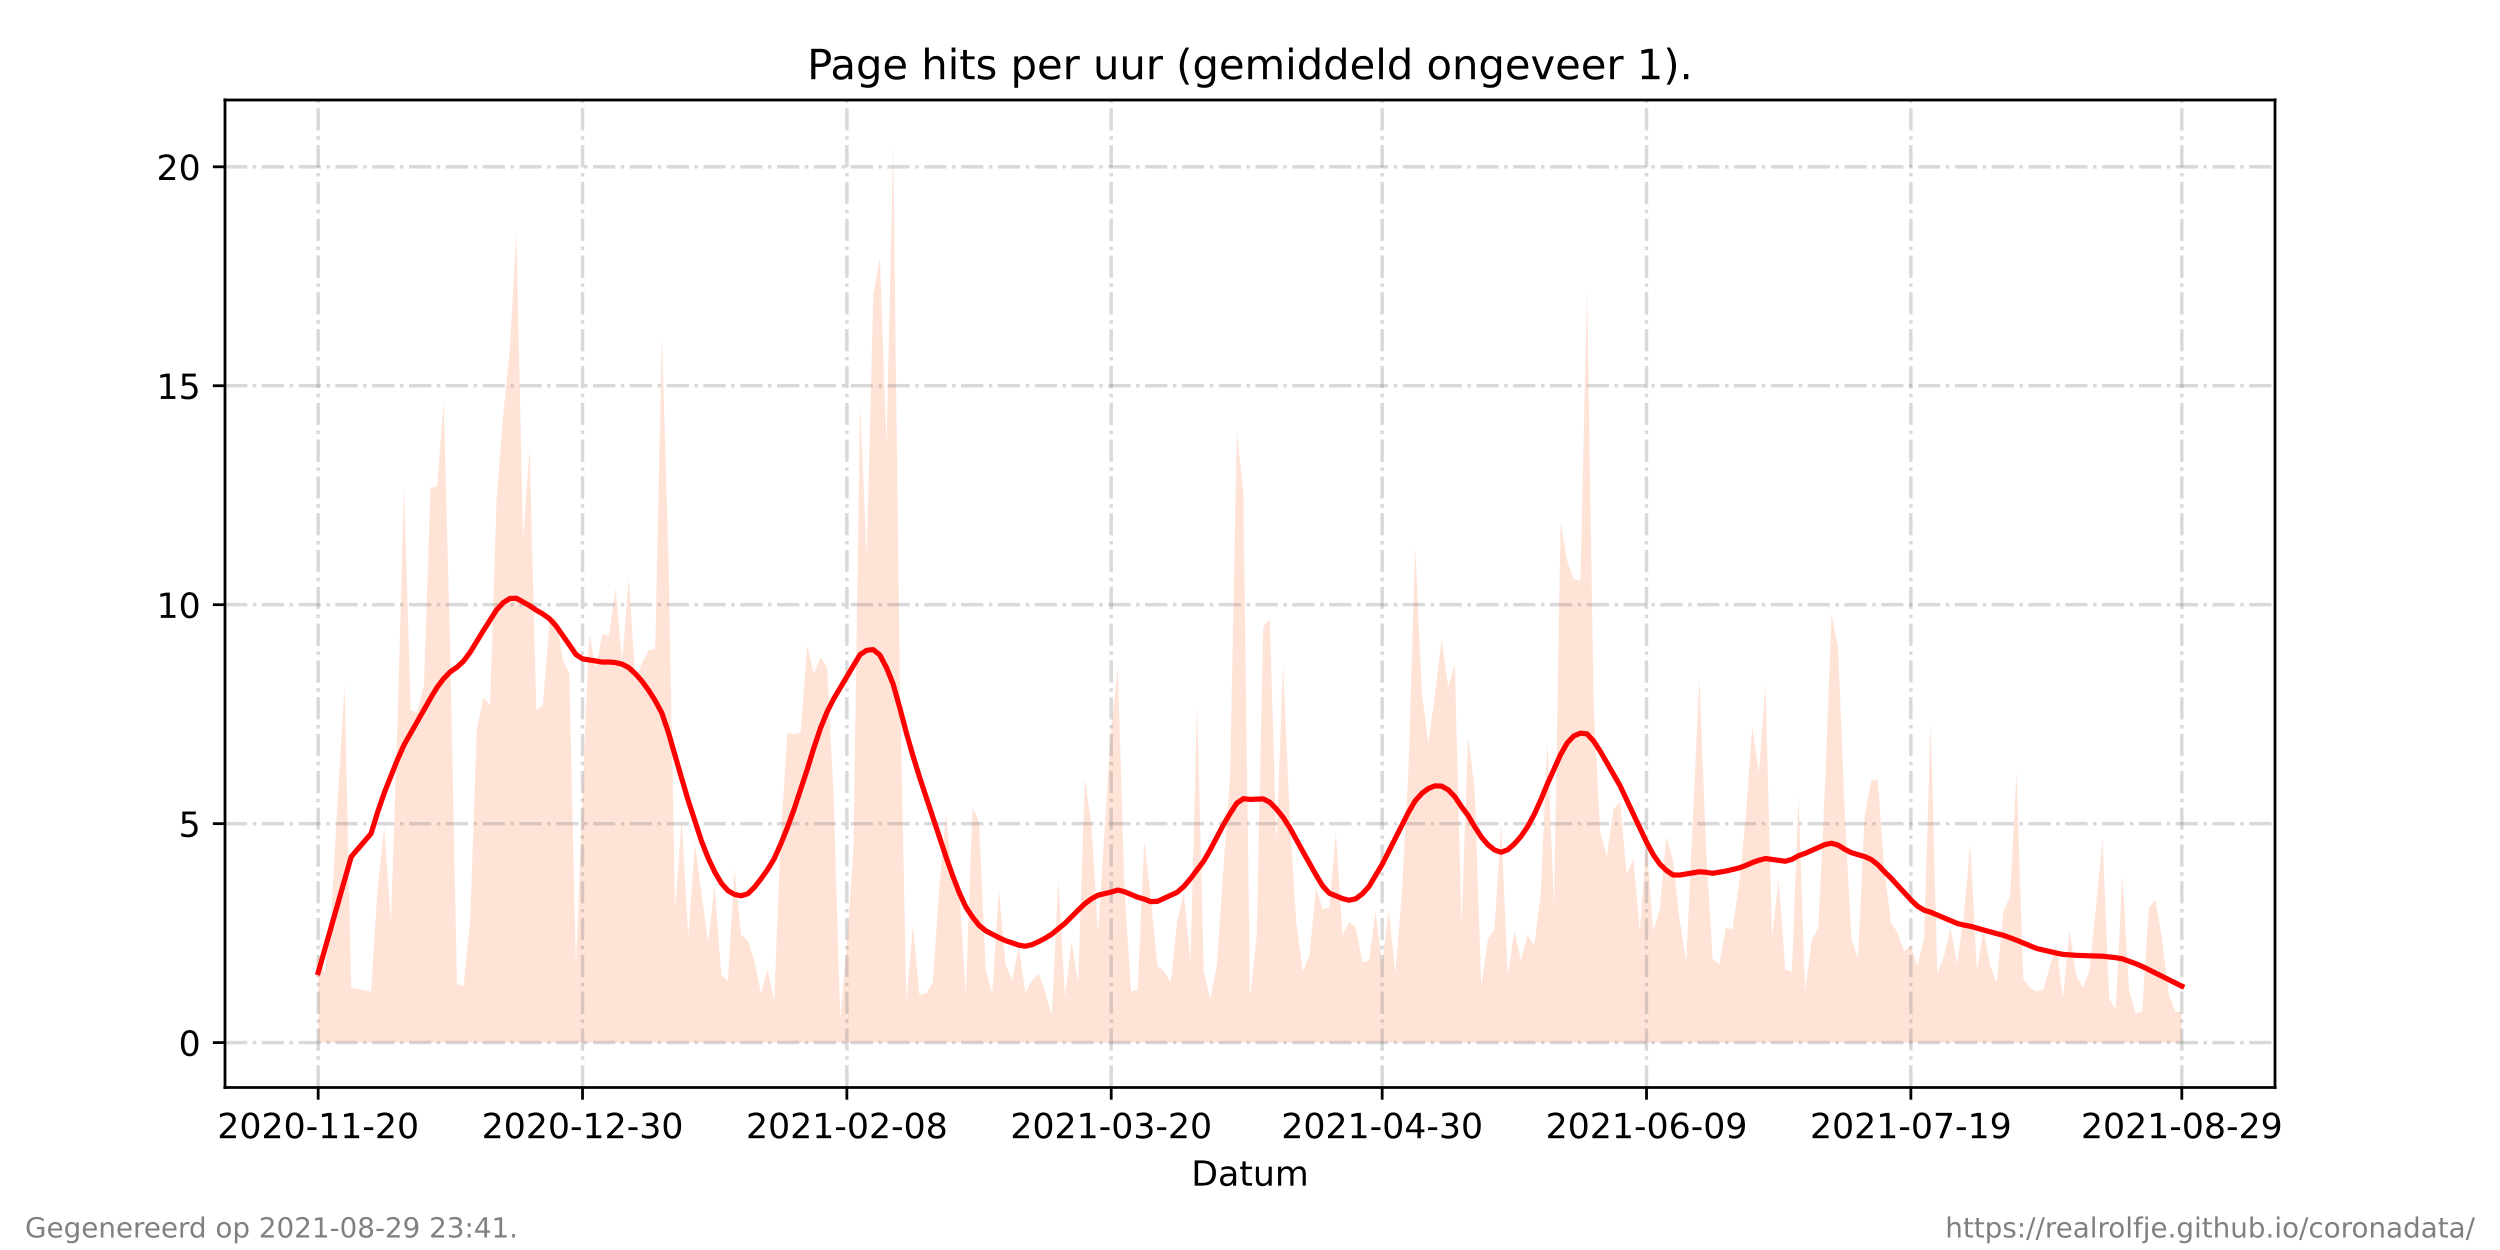 <?xml version="1.0" encoding="utf-8" standalone="no"?>
<!DOCTYPE svg PUBLIC "-//W3C//DTD SVG 1.1//EN"
  "http://www.w3.org/Graphics/SVG/1.1/DTD/svg11.dtd">
<!-- Created with matplotlib (https://matplotlib.org/) -->
<svg height="360pt" version="1.1" viewBox="0 0 720 360" width="720pt" xmlns="http://www.w3.org/2000/svg" xmlns:xlink="http://www.w3.org/1999/xlink">
 <defs>
  <style type="text/css">*{stroke-linecap:butt;stroke-linejoin:round;}</style>
 </defs>
 <g id="figure_1">
  <g id="patch_1">
   <path d="M 0 360 
L 720 360 
L 720 0 
L 0 0 
z
" style="fill:#ffffff;"/>
  </g>
  <g id="axes_1">
   <g id="patch_2">
    <path d="M 64.8 313.2 
L 655.2 313.2 
L 655.2 28.8 
L 64.8 28.8 
z
" style="fill:#ffffff;"/>
   </g>
   <g id="PolyCollection_1">
    <path clip-path="url(#p0188466fe0)" d="M 91.636 300.273 
L 91.636 300.273 
L 93.54 300.273 
L 95.443 300.273 
L 97.346 300.273 
L 99.25 300.273 
L 101.153 300.273 
L 106.863 300.273 
L 108.766 300.273 
L 110.669 300.273 
L 112.573 300.273 
L 114.476 300.273 
L 116.379 300.273 
L 118.282 300.273 
L 120.186 300.273 
L 122.089 300.273 
L 123.992 300.273 
L 125.896 300.273 
L 127.799 300.273 
L 129.702 300.273 
L 131.605 300.273 
L 133.509 300.273 
L 135.412 300.273 
L 137.315 300.273 
L 139.219 300.273 
L 141.122 300.273 
L 143.025 300.273 
L 144.928 300.273 
L 146.832 300.273 
L 148.735 300.273 
L 150.638 300.273 
L 152.542 300.273 
L 154.445 300.273 
L 156.348 300.273 
L 158.251 300.273 
L 160.155 300.273 
L 162.058 300.273 
L 163.961 300.273 
L 165.865 300.273 
L 167.768 300.273 
L 169.671 300.273 
L 171.574 300.273 
L 173.478 300.273 
L 175.381 300.273 
L 177.284 300.273 
L 179.188 300.273 
L 181.091 300.273 
L 182.994 300.273 
L 184.897 300.273 
L 186.801 300.273 
L 188.704 300.273 
L 190.607 300.273 
L 192.511 300.273 
L 194.414 300.273 
L 196.317 300.273 
L 198.221 300.273 
L 200.124 300.273 
L 202.027 300.273 
L 203.93 300.273 
L 205.834 300.273 
L 207.737 300.273 
L 209.64 300.273 
L 211.544 300.273 
L 213.447 300.273 
L 215.35 300.273 
L 217.253 300.273 
L 219.157 300.273 
L 221.06 300.273 
L 222.963 300.273 
L 224.867 300.273 
L 226.77 300.273 
L 228.673 300.273 
L 230.576 300.273 
L 232.48 300.273 
L 234.383 300.273 
L 236.286 300.273 
L 238.19 300.273 
L 240.093 300.273 
L 241.996 300.273 
L 243.899 300.273 
L 245.803 300.273 
L 247.706 300.273 
L 249.609 300.273 
L 251.513 300.273 
L 253.416 300.273 
L 255.319 300.273 
L 257.222 300.273 
L 259.126 300.273 
L 261.029 300.273 
L 262.932 300.273 
L 264.836 300.273 
L 266.739 300.273 
L 268.642 300.273 
L 270.545 300.273 
L 272.449 300.273 
L 274.352 300.273 
L 276.255 300.273 
L 278.159 300.273 
L 280.062 300.273 
L 281.965 300.273 
L 283.868 300.273 
L 285.772 300.273 
L 287.675 300.273 
L 289.578 300.273 
L 291.482 300.273 
L 293.385 300.273 
L 295.288 300.273 
L 297.191 300.273 
L 299.095 300.273 
L 300.998 300.273 
L 302.901 300.273 
L 304.805 300.273 
L 306.708 300.273 
L 308.611 300.273 
L 310.515 300.273 
L 312.418 300.273 
L 314.321 300.273 
L 316.224 300.273 
L 320.031 300.273 
L 321.934 300.273 
L 323.838 300.273 
L 325.741 300.273 
L 327.644 300.273 
L 329.547 300.273 
L 331.451 300.273 
L 333.354 300.273 
L 335.257 300.273 
L 337.161 300.273 
L 339.064 300.273 
L 340.967 300.273 
L 342.87 300.273 
L 344.774 300.273 
L 346.677 300.273 
L 348.58 300.273 
L 350.484 300.273 
L 352.387 300.273 
L 354.29 300.273 
L 356.193 300.273 
L 358.097 300.273 
L 360 300.273 
L 361.903 300.273 
L 363.807 300.273 
L 365.71 300.273 
L 367.613 300.273 
L 369.516 300.273 
L 371.42 300.273 
L 373.323 300.273 
L 375.226 300.273 
L 377.13 300.273 
L 379.033 300.273 
L 380.936 300.273 
L 382.839 300.273 
L 384.743 300.273 
L 386.646 300.273 
L 388.549 300.273 
L 390.453 300.273 
L 392.356 300.273 
L 394.259 300.273 
L 396.162 300.273 
L 398.066 300.273 
L 399.969 300.273 
L 401.872 300.273 
L 403.776 300.273 
L 405.679 300.273 
L 407.582 300.273 
L 409.485 300.273 
L 411.389 300.273 
L 413.292 300.273 
L 415.195 300.273 
L 417.099 300.273 
L 419.002 300.273 
L 420.905 300.273 
L 422.809 300.273 
L 424.712 300.273 
L 426.615 300.273 
L 428.518 300.273 
L 430.422 300.273 
L 432.325 300.273 
L 434.228 300.273 
L 436.132 300.273 
L 438.035 300.273 
L 439.938 300.273 
L 441.841 300.273 
L 443.745 300.273 
L 445.648 300.273 
L 447.551 300.273 
L 449.455 300.273 
L 451.358 300.273 
L 453.261 300.273 
L 455.164 300.273 
L 457.068 300.273 
L 458.971 300.273 
L 460.874 300.273 
L 462.778 300.273 
L 464.681 300.273 
L 466.584 300.273 
L 468.487 300.273 
L 470.391 300.273 
L 472.294 300.273 
L 474.197 300.273 
L 476.101 300.273 
L 478.004 300.273 
L 479.907 300.273 
L 481.81 300.273 
L 483.714 300.273 
L 485.617 300.273 
L 489.424 300.273 
L 491.327 300.273 
L 493.23 300.273 
L 495.133 300.273 
L 497.037 300.273 
L 498.94 300.273 
L 500.843 300.273 
L 502.747 300.273 
L 504.65 300.273 
L 506.553 300.273 
L 508.456 300.273 
L 510.36 300.273 
L 512.263 300.273 
L 514.166 300.273 
L 516.07 300.273 
L 517.973 300.273 
L 519.876 300.273 
L 521.779 300.273 
L 523.683 300.273 
L 525.586 300.273 
L 527.489 300.273 
L 529.393 300.273 
L 531.296 300.273 
L 533.199 300.273 
L 535.103 300.273 
L 537.006 300.273 
L 538.909 300.273 
L 540.812 300.273 
L 542.716 300.273 
L 544.619 300.273 
L 546.522 300.273 
L 548.426 300.273 
L 550.329 300.273 
L 552.232 300.273 
L 554.135 300.273 
L 556.039 300.273 
L 557.942 300.273 
L 559.845 300.273 
L 561.749 300.273 
L 563.652 300.273 
L 565.555 300.273 
L 567.458 300.273 
L 569.362 300.273 
L 571.265 300.273 
L 573.168 300.273 
L 575.072 300.273 
L 576.975 300.273 
L 578.878 300.273 
L 580.781 300.273 
L 582.685 300.273 
L 584.588 300.273 
L 586.491 300.273 
L 588.395 300.273 
L 590.298 300.273 
L 592.201 300.273 
L 594.104 300.273 
L 596.008 300.273 
L 597.911 300.273 
L 599.814 300.273 
L 601.718 300.273 
L 603.621 300.273 
L 605.524 300.273 
L 607.427 300.273 
L 609.331 300.273 
L 611.234 300.273 
L 613.137 300.273 
L 615.041 300.273 
L 616.944 300.273 
L 618.847 300.273 
L 620.75 300.273 
L 622.654 300.273 
L 624.557 300.273 
L 626.46 300.273 
L 628.364 300.273 
L 628.364 300.273 
L 628.364 291.339 
L 626.46 291.339 
L 624.557 286.084 
L 622.654 270.319 
L 620.75 259.284 
L 618.847 261.386 
L 616.944 291.339 
L 615.041 291.865 
L 613.137 285.033 
L 611.234 251.927 
L 609.331 290.814 
L 607.427 287.661 
L 605.524 241.417 
L 603.621 261.386 
L 601.718 279.778 
L 599.814 284.508 
L 597.911 280.829 
L 596.008 267.692 
L 594.104 287.661 
L 592.201 271.896 
L 590.298 278.727 
L 588.395 285.033 
L 586.491 285.559 
L 584.588 284.508 
L 582.685 281.88 
L 580.781 222.499 
L 578.878 258.233 
L 576.975 262.437 
L 575.072 282.931 
L 573.168 278.202 
L 571.265 267.692 
L 569.362 279.778 
L 567.458 242.993 
L 565.555 264.013 
L 563.652 277.676 
L 561.749 267.166 
L 559.845 275.574 
L 557.942 280.304 
L 556.039 207.785 
L 554.135 270.319 
L 552.232 278.202 
L 550.329 272.421 
L 548.426 273.998 
L 546.522 268.743 
L 544.619 265.59 
L 542.716 250.876 
L 540.812 224.601 
L 538.909 224.601 
L 537.006 235.111 
L 535.103 276.1 
L 533.199 270.319 
L 531.296 234.06 
L 529.393 186.765 
L 527.489 176.78 
L 525.586 226.703 
L 523.683 267.166 
L 521.779 270.845 
L 519.876 285.559 
L 517.973 229.33 
L 516.07 279.778 
L 514.166 279.253 
L 512.263 252.978 
L 510.36 269.794 
L 508.456 196.749 
L 506.553 222.499 
L 504.65 209.361 
L 502.747 235.636 
L 500.843 254.554 
L 498.94 267.692 
L 497.037 267.166 
L 495.133 277.676 
L 493.23 276.1 
L 491.327 244.044 
L 489.424 195.173 
L 485.617 277.151 
L 483.714 264.539 
L 481.81 247.723 
L 479.907 240.891 
L 478.004 261.911 
L 476.101 268.217 
L 474.197 242.468 
L 472.294 268.217 
L 470.391 247.197 
L 468.487 251.927 
L 466.584 230.907 
L 464.681 233.009 
L 462.778 246.672 
L 460.874 239.84 
L 458.971 203.055 
L 457.068 83.242 
L 455.164 167.322 
L 453.261 166.796 
L 451.358 161.541 
L 449.455 150.506 
L 447.551 260.86 
L 445.648 213.565 
L 443.745 257.182 
L 441.841 272.421 
L 439.938 269.268 
L 438.035 276.625 
L 436.132 268.217 
L 434.228 280.829 
L 432.325 237.213 
L 430.422 267.692 
L 428.518 270.319 
L 426.615 283.982 
L 424.712 227.228 
L 422.809 211.989 
L 420.905 266.641 
L 419.002 191.494 
L 417.099 197.8 
L 415.195 184.137 
L 413.292 199.902 
L 411.389 214.091 
L 409.485 199.377 
L 407.582 157.337 
L 405.679 220.397 
L 403.776 256.656 
L 401.872 280.304 
L 399.969 261.911 
L 398.066 277.676 
L 396.162 262.437 
L 394.259 276.625 
L 392.356 277.151 
L 390.453 267.166 
L 388.549 265.59 
L 386.646 269.268 
L 384.743 239.84 
L 382.839 261.386 
L 380.936 261.911 
L 379.033 255.605 
L 377.13 275.049 
L 375.226 279.778 
L 373.323 265.59 
L 371.42 235.111 
L 369.516 190.969 
L 367.613 242.993 
L 365.71 178.357 
L 363.807 180.459 
L 361.903 269.794 
L 360 287.135 
L 358.097 142.098 
L 356.193 124.231 
L 354.29 223.024 
L 352.387 249.299 
L 350.484 277.676 
L 348.58 287.661 
L 346.677 279.778 
L 344.774 202.53 
L 342.87 277.151 
L 340.967 257.182 
L 339.064 265.064 
L 337.161 282.931 
L 335.257 279.778 
L 333.354 278.202 
L 331.451 258.758 
L 329.547 241.942 
L 327.644 285.033 
L 325.741 285.559 
L 323.838 255.605 
L 321.934 192.545 
L 320.031 209.361 
L 316.224 268.743 
L 314.321 237.213 
L 312.418 224.075 
L 310.515 282.931 
L 308.611 271.37 
L 306.708 287.135 
L 304.805 253.503 
L 302.901 292.39 
L 300.998 285.559 
L 299.095 280.304 
L 297.191 282.406 
L 295.288 286.084 
L 293.385 272.421 
L 291.482 282.406 
L 289.578 277.676 
L 287.675 256.131 
L 285.772 286.084 
L 283.868 279.253 
L 281.965 236.687 
L 280.062 232.483 
L 278.159 286.61 
L 276.255 255.605 
L 274.352 254.029 
L 272.449 234.585 
L 270.545 255.08 
L 268.642 282.931 
L 266.739 286.084 
L 264.836 286.61 
L 262.932 266.641 
L 261.029 288.186 
L 259.126 194.122 
L 257.222 41.727 
L 255.319 128.435 
L 253.416 74.308 
L 251.513 84.818 
L 249.609 160.49 
L 247.706 115.823 
L 245.803 244.044 
L 243.899 271.896 
L 241.996 293.441 
L 240.093 229.33 
L 238.19 192.02 
L 236.286 189.392 
L 234.383 194.122 
L 232.48 185.714 
L 230.576 210.938 
L 228.673 211.463 
L 226.77 210.938 
L 224.867 240.891 
L 222.963 288.186 
L 221.06 279.253 
L 219.157 286.084 
L 217.253 276.625 
L 215.35 270.845 
L 213.447 269.268 
L 211.544 250.35 
L 209.64 282.406 
L 207.737 280.829 
L 205.834 255.08 
L 203.93 271.37 
L 202.027 257.182 
L 200.124 242.993 
L 198.221 269.794 
L 196.317 236.162 
L 194.414 261.911 
L 192.511 159.439 
L 190.607 96.379 
L 188.704 186.765 
L 186.801 187.29 
L 184.897 190.969 
L 182.994 196.224 
L 181.091 166.271 
L 179.188 190.969 
L 177.284 169.424 
L 175.381 183.086 
L 173.478 182.561 
L 171.574 192.545 
L 169.671 182.561 
L 167.768 228.805 
L 165.865 278.202 
L 163.961 194.122 
L 162.058 189.918 
L 160.155 177.831 
L 158.251 179.408 
L 156.348 203.055 
L 154.445 204.632 
L 152.542 128.96 
L 150.638 155.235 
L 148.735 66.951 
L 146.832 100.583 
L 144.928 119.501 
L 143.025 143.674 
L 141.122 203.055 
L 139.219 200.953 
L 137.315 209.887 
L 135.412 265.064 
L 133.509 283.982 
L 131.605 283.457 
L 129.702 188.867 
L 127.799 115.823 
L 125.896 139.996 
L 123.992 140.521 
L 122.089 197.275 
L 120.186 205.157 
L 118.282 204.632 
L 116.379 140.521 
L 114.476 208.31 
L 112.573 265.59 
L 110.669 238.264 
L 108.766 255.605 
L 106.863 285.559 
L 101.153 284.508 
L 99.25 197.275 
L 97.346 228.805 
L 95.443 262.962 
L 93.54 280.304 
L 91.636 275.049 
z
" style="fill:#ffa07a;fill-opacity:0.3;"/>
   </g>
   <g id="matplotlib.axis_1">
    <g id="xtick_1">
     <g id="line2d_1">
      <path clip-path="url(#p0188466fe0)" d="M 91.636 313.2 
L 91.636 28.8 
" style="fill:none;stroke:#808080;stroke-dasharray:6.4,1.6,1,1.6;stroke-dashoffset:0;stroke-opacity:0.3;"/>
     </g>
     <g id="line2d_2">
      <defs>
       <path d="M 0 0 
L 0 3.5 
" id="m88d8835b69" style="stroke:#000000;stroke-width:0.8;"/>
      </defs>
      <g>
       <use style="stroke:#000000;stroke-width:0.8;" x="91.636" xlink:href="#m88d8835b69" y="313.2"/>
      </g>
     </g>
     <g id="text_1">
      <!-- 2020-11-20 -->
      <g transform="translate(62.579 327.798)scale(0.1 -0.1)">
       <defs>
        <path d="M 19.188 8.297 
L 53.609 8.297 
L 53.609 0 
L 7.328 0 
L 7.328 8.297 
Q 12.938 14.109 22.625 23.891 
Q 32.328 33.688 34.812 36.531 
Q 39.547 41.844 41.422 45.531 
Q 43.312 49.219 43.312 52.781 
Q 43.312 58.594 39.234 62.25 
Q 35.156 65.922 28.609 65.922 
Q 23.969 65.922 18.812 64.312 
Q 13.672 62.703 7.812 59.422 
L 7.812 69.391 
Q 13.766 71.781 18.938 73 
Q 24.125 74.219 28.422 74.219 
Q 39.75 74.219 46.484 68.547 
Q 53.219 62.891 53.219 53.422 
Q 53.219 48.922 51.531 44.891 
Q 49.859 40.875 45.406 35.406 
Q 44.188 33.984 37.641 27.219 
Q 31.109 20.453 19.188 8.297 
z
" id="DejaVuSans-50"/>
        <path d="M 31.781 66.406 
Q 24.172 66.406 20.328 58.906 
Q 16.5 51.422 16.5 36.375 
Q 16.5 21.391 20.328 13.891 
Q 24.172 6.391 31.781 6.391 
Q 39.453 6.391 43.281 13.891 
Q 47.125 21.391 47.125 36.375 
Q 47.125 51.422 43.281 58.906 
Q 39.453 66.406 31.781 66.406 
z
M 31.781 74.219 
Q 44.047 74.219 50.516 64.516 
Q 56.984 54.828 56.984 36.375 
Q 56.984 17.969 50.516 8.266 
Q 44.047 -1.422 31.781 -1.422 
Q 19.531 -1.422 13.062 8.266 
Q 6.594 17.969 6.594 36.375 
Q 6.594 54.828 13.062 64.516 
Q 19.531 74.219 31.781 74.219 
z
" id="DejaVuSans-48"/>
        <path d="M 4.891 31.391 
L 31.203 31.391 
L 31.203 23.391 
L 4.891 23.391 
z
" id="DejaVuSans-45"/>
        <path d="M 12.406 8.297 
L 28.516 8.297 
L 28.516 63.922 
L 10.984 60.406 
L 10.984 69.391 
L 28.422 72.906 
L 38.281 72.906 
L 38.281 8.297 
L 54.391 8.297 
L 54.391 0 
L 12.406 0 
z
" id="DejaVuSans-49"/>
       </defs>
       <use xlink:href="#DejaVuSans-50"/>
       <use x="63.623" xlink:href="#DejaVuSans-48"/>
       <use x="127.246" xlink:href="#DejaVuSans-50"/>
       <use x="190.869" xlink:href="#DejaVuSans-48"/>
       <use x="254.492" xlink:href="#DejaVuSans-45"/>
       <use x="290.576" xlink:href="#DejaVuSans-49"/>
       <use x="354.199" xlink:href="#DejaVuSans-49"/>
       <use x="417.822" xlink:href="#DejaVuSans-45"/>
       <use x="453.906" xlink:href="#DejaVuSans-50"/>
       <use x="517.529" xlink:href="#DejaVuSans-48"/>
      </g>
     </g>
    </g>
    <g id="xtick_2">
     <g id="line2d_3">
      <path clip-path="url(#p0188466fe0)" d="M 167.768 313.2 
L 167.768 28.8 
" style="fill:none;stroke:#808080;stroke-dasharray:6.4,1.6,1,1.6;stroke-dashoffset:0;stroke-opacity:0.3;"/>
     </g>
     <g id="line2d_4">
      <g>
       <use style="stroke:#000000;stroke-width:0.8;" x="167.768" xlink:href="#m88d8835b69" y="313.2"/>
      </g>
     </g>
     <g id="text_2">
      <!-- 2020-12-30 -->
      <g transform="translate(138.71 327.798)scale(0.1 -0.1)">
       <defs>
        <path d="M 40.578 39.312 
Q 47.656 37.797 51.625 33 
Q 55.609 28.219 55.609 21.188 
Q 55.609 10.406 48.188 4.484 
Q 40.766 -1.422 27.094 -1.422 
Q 22.516 -1.422 17.656 -0.516 
Q 12.797 0.391 7.625 2.203 
L 7.625 11.719 
Q 11.719 9.328 16.594 8.109 
Q 21.484 6.891 26.812 6.891 
Q 36.078 6.891 40.938 10.547 
Q 45.797 14.203 45.797 21.188 
Q 45.797 27.641 41.281 31.266 
Q 36.766 34.906 28.719 34.906 
L 20.219 34.906 
L 20.219 43.016 
L 29.109 43.016 
Q 36.375 43.016 40.234 45.922 
Q 44.094 48.828 44.094 54.297 
Q 44.094 59.906 40.109 62.906 
Q 36.141 65.922 28.719 65.922 
Q 24.656 65.922 20.016 65.031 
Q 15.375 64.156 9.812 62.312 
L 9.812 71.094 
Q 15.438 72.656 20.344 73.438 
Q 25.25 74.219 29.594 74.219 
Q 40.828 74.219 47.359 69.109 
Q 53.906 64.016 53.906 55.328 
Q 53.906 49.266 50.438 45.094 
Q 46.969 40.922 40.578 39.312 
z
" id="DejaVuSans-51"/>
       </defs>
       <use xlink:href="#DejaVuSans-50"/>
       <use x="63.623" xlink:href="#DejaVuSans-48"/>
       <use x="127.246" xlink:href="#DejaVuSans-50"/>
       <use x="190.869" xlink:href="#DejaVuSans-48"/>
       <use x="254.492" xlink:href="#DejaVuSans-45"/>
       <use x="290.576" xlink:href="#DejaVuSans-49"/>
       <use x="354.199" xlink:href="#DejaVuSans-50"/>
       <use x="417.822" xlink:href="#DejaVuSans-45"/>
       <use x="453.906" xlink:href="#DejaVuSans-51"/>
       <use x="517.529" xlink:href="#DejaVuSans-48"/>
      </g>
     </g>
    </g>
    <g id="xtick_3">
     <g id="line2d_5">
      <path clip-path="url(#p0188466fe0)" d="M 243.899 313.2 
L 243.899 28.8 
" style="fill:none;stroke:#808080;stroke-dasharray:6.4,1.6,1,1.6;stroke-dashoffset:0;stroke-opacity:0.3;"/>
     </g>
     <g id="line2d_6">
      <g>
       <use style="stroke:#000000;stroke-width:0.8;" x="243.899" xlink:href="#m88d8835b69" y="313.2"/>
      </g>
     </g>
     <g id="text_3">
      <!-- 2021-02-08 -->
      <g transform="translate(214.842 327.798)scale(0.1 -0.1)">
       <defs>
        <path d="M 31.781 34.625 
Q 24.75 34.625 20.719 30.859 
Q 16.703 27.094 16.703 20.516 
Q 16.703 13.922 20.719 10.156 
Q 24.75 6.391 31.781 6.391 
Q 38.812 6.391 42.859 10.172 
Q 46.922 13.969 46.922 20.516 
Q 46.922 27.094 42.891 30.859 
Q 38.875 34.625 31.781 34.625 
z
M 21.922 38.812 
Q 15.578 40.375 12.031 44.719 
Q 8.5 49.078 8.5 55.328 
Q 8.5 64.062 14.719 69.141 
Q 20.953 74.219 31.781 74.219 
Q 42.672 74.219 48.875 69.141 
Q 55.078 64.062 55.078 55.328 
Q 55.078 49.078 51.531 44.719 
Q 48 40.375 41.703 38.812 
Q 48.828 37.156 52.797 32.312 
Q 56.781 27.484 56.781 20.516 
Q 56.781 9.906 50.312 4.234 
Q 43.844 -1.422 31.781 -1.422 
Q 19.734 -1.422 13.25 4.234 
Q 6.781 9.906 6.781 20.516 
Q 6.781 27.484 10.781 32.312 
Q 14.797 37.156 21.922 38.812 
z
M 18.312 54.391 
Q 18.312 48.734 21.844 45.562 
Q 25.391 42.391 31.781 42.391 
Q 38.141 42.391 41.719 45.562 
Q 45.312 48.734 45.312 54.391 
Q 45.312 60.062 41.719 63.234 
Q 38.141 66.406 31.781 66.406 
Q 25.391 66.406 21.844 63.234 
Q 18.312 60.062 18.312 54.391 
z
" id="DejaVuSans-56"/>
       </defs>
       <use xlink:href="#DejaVuSans-50"/>
       <use x="63.623" xlink:href="#DejaVuSans-48"/>
       <use x="127.246" xlink:href="#DejaVuSans-50"/>
       <use x="190.869" xlink:href="#DejaVuSans-49"/>
       <use x="254.492" xlink:href="#DejaVuSans-45"/>
       <use x="290.576" xlink:href="#DejaVuSans-48"/>
       <use x="354.199" xlink:href="#DejaVuSans-50"/>
       <use x="417.822" xlink:href="#DejaVuSans-45"/>
       <use x="453.906" xlink:href="#DejaVuSans-48"/>
       <use x="517.529" xlink:href="#DejaVuSans-56"/>
      </g>
     </g>
    </g>
    <g id="xtick_4">
     <g id="line2d_7">
      <path clip-path="url(#p0188466fe0)" d="M 320.031 313.2 
L 320.031 28.8 
" style="fill:none;stroke:#808080;stroke-dasharray:6.4,1.6,1,1.6;stroke-dashoffset:0;stroke-opacity:0.3;"/>
     </g>
     <g id="line2d_8">
      <g>
       <use style="stroke:#000000;stroke-width:0.8;" x="320.031" xlink:href="#m88d8835b69" y="313.2"/>
      </g>
     </g>
     <g id="text_4">
      <!-- 2021-03-20 -->
      <g transform="translate(290.973 327.798)scale(0.1 -0.1)">
       <use xlink:href="#DejaVuSans-50"/>
       <use x="63.623" xlink:href="#DejaVuSans-48"/>
       <use x="127.246" xlink:href="#DejaVuSans-50"/>
       <use x="190.869" xlink:href="#DejaVuSans-49"/>
       <use x="254.492" xlink:href="#DejaVuSans-45"/>
       <use x="290.576" xlink:href="#DejaVuSans-48"/>
       <use x="354.199" xlink:href="#DejaVuSans-51"/>
       <use x="417.822" xlink:href="#DejaVuSans-45"/>
       <use x="453.906" xlink:href="#DejaVuSans-50"/>
       <use x="517.529" xlink:href="#DejaVuSans-48"/>
      </g>
     </g>
    </g>
    <g id="xtick_5">
     <g id="line2d_9">
      <path clip-path="url(#p0188466fe0)" d="M 398.066 313.2 
L 398.066 28.8 
" style="fill:none;stroke:#808080;stroke-dasharray:6.4,1.6,1,1.6;stroke-dashoffset:0;stroke-opacity:0.3;"/>
     </g>
     <g id="line2d_10">
      <g>
       <use style="stroke:#000000;stroke-width:0.8;" x="398.066" xlink:href="#m88d8835b69" y="313.2"/>
      </g>
     </g>
     <g id="text_5">
      <!-- 2021-04-30 -->
      <g transform="translate(369.008 327.798)scale(0.1 -0.1)">
       <defs>
        <path d="M 37.797 64.312 
L 12.891 25.391 
L 37.797 25.391 
z
M 35.203 72.906 
L 47.609 72.906 
L 47.609 25.391 
L 58.016 25.391 
L 58.016 17.188 
L 47.609 17.188 
L 47.609 0 
L 37.797 0 
L 37.797 17.188 
L 4.891 17.188 
L 4.891 26.703 
z
" id="DejaVuSans-52"/>
       </defs>
       <use xlink:href="#DejaVuSans-50"/>
       <use x="63.623" xlink:href="#DejaVuSans-48"/>
       <use x="127.246" xlink:href="#DejaVuSans-50"/>
       <use x="190.869" xlink:href="#DejaVuSans-49"/>
       <use x="254.492" xlink:href="#DejaVuSans-45"/>
       <use x="290.576" xlink:href="#DejaVuSans-48"/>
       <use x="354.199" xlink:href="#DejaVuSans-52"/>
       <use x="417.822" xlink:href="#DejaVuSans-45"/>
       <use x="453.906" xlink:href="#DejaVuSans-51"/>
       <use x="517.529" xlink:href="#DejaVuSans-48"/>
      </g>
     </g>
    </g>
    <g id="xtick_6">
     <g id="line2d_11">
      <path clip-path="url(#p0188466fe0)" d="M 474.197 313.2 
L 474.197 28.8 
" style="fill:none;stroke:#808080;stroke-dasharray:6.4,1.6,1,1.6;stroke-dashoffset:0;stroke-opacity:0.3;"/>
     </g>
     <g id="line2d_12">
      <g>
       <use style="stroke:#000000;stroke-width:0.8;" x="474.197" xlink:href="#m88d8835b69" y="313.2"/>
      </g>
     </g>
     <g id="text_6">
      <!-- 2021-06-09 -->
      <g transform="translate(445.139 327.798)scale(0.1 -0.1)">
       <defs>
        <path d="M 33.016 40.375 
Q 26.375 40.375 22.484 35.828 
Q 18.609 31.297 18.609 23.391 
Q 18.609 15.531 22.484 10.953 
Q 26.375 6.391 33.016 6.391 
Q 39.656 6.391 43.531 10.953 
Q 47.406 15.531 47.406 23.391 
Q 47.406 31.297 43.531 35.828 
Q 39.656 40.375 33.016 40.375 
z
M 52.594 71.297 
L 52.594 62.312 
Q 48.875 64.062 45.094 64.984 
Q 41.312 65.922 37.594 65.922 
Q 27.828 65.922 22.672 59.328 
Q 17.531 52.734 16.797 39.406 
Q 19.672 43.656 24.016 45.922 
Q 28.375 48.188 33.594 48.188 
Q 44.578 48.188 50.953 41.516 
Q 57.328 34.859 57.328 23.391 
Q 57.328 12.156 50.688 5.359 
Q 44.047 -1.422 33.016 -1.422 
Q 20.359 -1.422 13.672 8.266 
Q 6.984 17.969 6.984 36.375 
Q 6.984 53.656 15.188 63.938 
Q 23.391 74.219 37.203 74.219 
Q 40.922 74.219 44.703 73.484 
Q 48.484 72.75 52.594 71.297 
z
" id="DejaVuSans-54"/>
        <path d="M 10.984 1.516 
L 10.984 10.5 
Q 14.703 8.734 18.5 7.812 
Q 22.312 6.891 25.984 6.891 
Q 35.75 6.891 40.891 13.453 
Q 46.047 20.016 46.781 33.406 
Q 43.953 29.203 39.594 26.953 
Q 35.25 24.703 29.984 24.703 
Q 19.047 24.703 12.672 31.312 
Q 6.297 37.938 6.297 49.422 
Q 6.297 60.641 12.938 67.422 
Q 19.578 74.219 30.609 74.219 
Q 43.266 74.219 49.922 64.516 
Q 56.594 54.828 56.594 36.375 
Q 56.594 19.141 48.406 8.859 
Q 40.234 -1.422 26.422 -1.422 
Q 22.703 -1.422 18.891 -0.688 
Q 15.094 0.047 10.984 1.516 
z
M 30.609 32.422 
Q 37.25 32.422 41.125 36.953 
Q 45.016 41.5 45.016 49.422 
Q 45.016 57.281 41.125 61.844 
Q 37.25 66.406 30.609 66.406 
Q 23.969 66.406 20.094 61.844 
Q 16.219 57.281 16.219 49.422 
Q 16.219 41.5 20.094 36.953 
Q 23.969 32.422 30.609 32.422 
z
" id="DejaVuSans-57"/>
       </defs>
       <use xlink:href="#DejaVuSans-50"/>
       <use x="63.623" xlink:href="#DejaVuSans-48"/>
       <use x="127.246" xlink:href="#DejaVuSans-50"/>
       <use x="190.869" xlink:href="#DejaVuSans-49"/>
       <use x="254.492" xlink:href="#DejaVuSans-45"/>
       <use x="290.576" xlink:href="#DejaVuSans-48"/>
       <use x="354.199" xlink:href="#DejaVuSans-54"/>
       <use x="417.822" xlink:href="#DejaVuSans-45"/>
       <use x="453.906" xlink:href="#DejaVuSans-48"/>
       <use x="517.529" xlink:href="#DejaVuSans-57"/>
      </g>
     </g>
    </g>
    <g id="xtick_7">
     <g id="line2d_13">
      <path clip-path="url(#p0188466fe0)" d="M 550.329 313.2 
L 550.329 28.8 
" style="fill:none;stroke:#808080;stroke-dasharray:6.4,1.6,1,1.6;stroke-dashoffset:0;stroke-opacity:0.3;"/>
     </g>
     <g id="line2d_14">
      <g>
       <use style="stroke:#000000;stroke-width:0.8;" x="550.329" xlink:href="#m88d8835b69" y="313.2"/>
      </g>
     </g>
     <g id="text_7">
      <!-- 2021-07-19 -->
      <g transform="translate(521.271 327.798)scale(0.1 -0.1)">
       <defs>
        <path d="M 8.203 72.906 
L 55.078 72.906 
L 55.078 68.703 
L 28.609 0 
L 18.312 0 
L 43.219 64.594 
L 8.203 64.594 
z
" id="DejaVuSans-55"/>
       </defs>
       <use xlink:href="#DejaVuSans-50"/>
       <use x="63.623" xlink:href="#DejaVuSans-48"/>
       <use x="127.246" xlink:href="#DejaVuSans-50"/>
       <use x="190.869" xlink:href="#DejaVuSans-49"/>
       <use x="254.492" xlink:href="#DejaVuSans-45"/>
       <use x="290.576" xlink:href="#DejaVuSans-48"/>
       <use x="354.199" xlink:href="#DejaVuSans-55"/>
       <use x="417.822" xlink:href="#DejaVuSans-45"/>
       <use x="453.906" xlink:href="#DejaVuSans-49"/>
       <use x="517.529" xlink:href="#DejaVuSans-57"/>
      </g>
     </g>
    </g>
    <g id="xtick_8">
     <g id="line2d_15">
      <path clip-path="url(#p0188466fe0)" d="M 628.364 313.2 
L 628.364 28.8 
" style="fill:none;stroke:#808080;stroke-dasharray:6.4,1.6,1,1.6;stroke-dashoffset:0;stroke-opacity:0.3;"/>
     </g>
     <g id="line2d_16">
      <g>
       <use style="stroke:#000000;stroke-width:0.8;" x="628.364" xlink:href="#m88d8835b69" y="313.2"/>
      </g>
     </g>
     <g id="text_8">
      <!-- 2021-08-29 -->
      <g transform="translate(599.306 327.798)scale(0.1 -0.1)">
       <use xlink:href="#DejaVuSans-50"/>
       <use x="63.623" xlink:href="#DejaVuSans-48"/>
       <use x="127.246" xlink:href="#DejaVuSans-50"/>
       <use x="190.869" xlink:href="#DejaVuSans-49"/>
       <use x="254.492" xlink:href="#DejaVuSans-45"/>
       <use x="290.576" xlink:href="#DejaVuSans-48"/>
       <use x="354.199" xlink:href="#DejaVuSans-56"/>
       <use x="417.822" xlink:href="#DejaVuSans-45"/>
       <use x="453.906" xlink:href="#DejaVuSans-50"/>
       <use x="517.529" xlink:href="#DejaVuSans-57"/>
      </g>
     </g>
    </g>
    <g id="text_9">
     <!-- Datum -->
     <g transform="translate(343.087 341.477)scale(0.1 -0.1)">
      <defs>
       <path d="M 19.672 64.797 
L 19.672 8.109 
L 31.594 8.109 
Q 46.688 8.109 53.688 14.938 
Q 60.688 21.781 60.688 36.531 
Q 60.688 51.172 53.688 57.984 
Q 46.688 64.797 31.594 64.797 
z
M 9.812 72.906 
L 30.078 72.906 
Q 51.266 72.906 61.172 64.094 
Q 71.094 55.281 71.094 36.531 
Q 71.094 17.672 61.125 8.828 
Q 51.172 0 30.078 0 
L 9.812 0 
z
" id="DejaVuSans-68"/>
       <path d="M 34.281 27.484 
Q 23.391 27.484 19.188 25 
Q 14.984 22.516 14.984 16.5 
Q 14.984 11.719 18.141 8.906 
Q 21.297 6.109 26.703 6.109 
Q 34.188 6.109 38.703 11.406 
Q 43.219 16.703 43.219 25.484 
L 43.219 27.484 
z
M 52.203 31.203 
L 52.203 0 
L 43.219 0 
L 43.219 8.297 
Q 40.141 3.328 35.547 0.953 
Q 30.953 -1.422 24.312 -1.422 
Q 15.922 -1.422 10.953 3.297 
Q 6 8.016 6 15.922 
Q 6 25.141 12.172 29.828 
Q 18.359 34.516 30.609 34.516 
L 43.219 34.516 
L 43.219 35.406 
Q 43.219 41.609 39.141 45 
Q 35.062 48.391 27.688 48.391 
Q 23 48.391 18.547 47.266 
Q 14.109 46.141 10.016 43.891 
L 10.016 52.203 
Q 14.938 54.109 19.578 55.047 
Q 24.219 56 28.609 56 
Q 40.484 56 46.344 49.844 
Q 52.203 43.703 52.203 31.203 
z
" id="DejaVuSans-97"/>
       <path d="M 18.312 70.219 
L 18.312 54.688 
L 36.812 54.688 
L 36.812 47.703 
L 18.312 47.703 
L 18.312 18.016 
Q 18.312 11.328 20.141 9.422 
Q 21.969 7.516 27.594 7.516 
L 36.812 7.516 
L 36.812 0 
L 27.594 0 
Q 17.188 0 13.234 3.875 
Q 9.281 7.766 9.281 18.016 
L 9.281 47.703 
L 2.688 47.703 
L 2.688 54.688 
L 9.281 54.688 
L 9.281 70.219 
z
" id="DejaVuSans-116"/>
       <path d="M 8.5 21.578 
L 8.5 54.688 
L 17.484 54.688 
L 17.484 21.922 
Q 17.484 14.156 20.5 10.266 
Q 23.531 6.391 29.594 6.391 
Q 36.859 6.391 41.078 11.031 
Q 45.312 15.672 45.312 23.688 
L 45.312 54.688 
L 54.297 54.688 
L 54.297 0 
L 45.312 0 
L 45.312 8.406 
Q 42.047 3.422 37.719 1 
Q 33.406 -1.422 27.688 -1.422 
Q 18.266 -1.422 13.375 4.438 
Q 8.5 10.297 8.5 21.578 
z
M 31.109 56 
z
" id="DejaVuSans-117"/>
       <path d="M 52 44.188 
Q 55.375 50.25 60.062 53.125 
Q 64.75 56 71.094 56 
Q 79.641 56 84.281 50.016 
Q 88.922 44.047 88.922 33.016 
L 88.922 0 
L 79.891 0 
L 79.891 32.719 
Q 79.891 40.578 77.094 44.375 
Q 74.312 48.188 68.609 48.188 
Q 61.625 48.188 57.562 43.547 
Q 53.516 38.922 53.516 30.906 
L 53.516 0 
L 44.484 0 
L 44.484 32.719 
Q 44.484 40.625 41.703 44.406 
Q 38.922 48.188 33.109 48.188 
Q 26.219 48.188 22.156 43.531 
Q 18.109 38.875 18.109 30.906 
L 18.109 0 
L 9.078 0 
L 9.078 54.688 
L 18.109 54.688 
L 18.109 46.188 
Q 21.188 51.219 25.484 53.609 
Q 29.781 56 35.688 56 
Q 41.656 56 45.828 52.969 
Q 50 49.953 52 44.188 
z
" id="DejaVuSans-109"/>
      </defs>
      <use xlink:href="#DejaVuSans-68"/>
      <use x="77.002" xlink:href="#DejaVuSans-97"/>
      <use x="138.281" xlink:href="#DejaVuSans-116"/>
      <use x="177.49" xlink:href="#DejaVuSans-117"/>
      <use x="240.869" xlink:href="#DejaVuSans-109"/>
     </g>
    </g>
   </g>
   <g id="matplotlib.axis_2">
    <g id="ytick_1">
     <g id="line2d_17">
      <path clip-path="url(#p0188466fe0)" d="M 64.8 300.273 
L 655.2 300.273 
" style="fill:none;stroke:#808080;stroke-dasharray:6.4,1.6,1,1.6;stroke-dashoffset:0;stroke-opacity:0.3;"/>
     </g>
     <g id="line2d_18">
      <defs>
       <path d="M 0 0 
L -3.5 0 
" id="mecb92f1d2e" style="stroke:#000000;stroke-width:0.8;"/>
      </defs>
      <g>
       <use style="stroke:#000000;stroke-width:0.8;" x="64.8" xlink:href="#mecb92f1d2e" y="300.273"/>
      </g>
     </g>
     <g id="text_10">
      <!-- 0 -->
      <g transform="translate(51.438 304.072)scale(0.1 -0.1)">
       <use xlink:href="#DejaVuSans-48"/>
      </g>
     </g>
    </g>
    <g id="ytick_2">
     <g id="line2d_19">
      <path clip-path="url(#p0188466fe0)" d="M 64.8 237.213 
L 655.2 237.213 
" style="fill:none;stroke:#808080;stroke-dasharray:6.4,1.6,1,1.6;stroke-dashoffset:0;stroke-opacity:0.3;"/>
     </g>
     <g id="line2d_20">
      <g>
       <use style="stroke:#000000;stroke-width:0.8;" x="64.8" xlink:href="#mecb92f1d2e" y="237.213"/>
      </g>
     </g>
     <g id="text_11">
      <!-- 5 -->
      <g transform="translate(51.438 241.012)scale(0.1 -0.1)">
       <defs>
        <path d="M 10.797 72.906 
L 49.516 72.906 
L 49.516 64.594 
L 19.828 64.594 
L 19.828 46.734 
Q 21.969 47.469 24.109 47.828 
Q 26.266 48.188 28.422 48.188 
Q 40.625 48.188 47.75 41.5 
Q 54.891 34.812 54.891 23.391 
Q 54.891 11.625 47.562 5.094 
Q 40.234 -1.422 26.906 -1.422 
Q 22.312 -1.422 17.547 -0.641 
Q 12.797 0.141 7.719 1.703 
L 7.719 11.625 
Q 12.109 9.234 16.797 8.062 
Q 21.484 6.891 26.703 6.891 
Q 35.156 6.891 40.078 11.328 
Q 45.016 15.766 45.016 23.391 
Q 45.016 31 40.078 35.438 
Q 35.156 39.891 26.703 39.891 
Q 22.75 39.891 18.812 39.016 
Q 14.891 38.141 10.797 36.281 
z
" id="DejaVuSans-53"/>
       </defs>
       <use xlink:href="#DejaVuSans-53"/>
      </g>
     </g>
    </g>
    <g id="ytick_3">
     <g id="line2d_21">
      <path clip-path="url(#p0188466fe0)" d="M 64.8 174.153 
L 655.2 174.153 
" style="fill:none;stroke:#808080;stroke-dasharray:6.4,1.6,1,1.6;stroke-dashoffset:0;stroke-opacity:0.3;"/>
     </g>
     <g id="line2d_22">
      <g>
       <use style="stroke:#000000;stroke-width:0.8;" x="64.8" xlink:href="#mecb92f1d2e" y="174.153"/>
      </g>
     </g>
     <g id="text_12">
      <!-- 10 -->
      <g transform="translate(45.075 177.952)scale(0.1 -0.1)">
       <use xlink:href="#DejaVuSans-49"/>
       <use x="63.623" xlink:href="#DejaVuSans-48"/>
      </g>
     </g>
    </g>
    <g id="ytick_4">
     <g id="line2d_23">
      <path clip-path="url(#p0188466fe0)" d="M 64.8 111.093 
L 655.2 111.093 
" style="fill:none;stroke:#808080;stroke-dasharray:6.4,1.6,1,1.6;stroke-dashoffset:0;stroke-opacity:0.3;"/>
     </g>
     <g id="line2d_24">
      <g>
       <use style="stroke:#000000;stroke-width:0.8;" x="64.8" xlink:href="#mecb92f1d2e" y="111.093"/>
      </g>
     </g>
     <g id="text_13">
      <!-- 15 -->
      <g transform="translate(45.075 114.892)scale(0.1 -0.1)">
       <use xlink:href="#DejaVuSans-49"/>
       <use x="63.623" xlink:href="#DejaVuSans-53"/>
      </g>
     </g>
    </g>
    <g id="ytick_5">
     <g id="line2d_25">
      <path clip-path="url(#p0188466fe0)" d="M 64.8 48.033 
L 655.2 48.033 
" style="fill:none;stroke:#808080;stroke-dasharray:6.4,1.6,1,1.6;stroke-dashoffset:0;stroke-opacity:0.3;"/>
     </g>
     <g id="line2d_26">
      <g>
       <use style="stroke:#000000;stroke-width:0.8;" x="64.8" xlink:href="#mecb92f1d2e" y="48.033"/>
      </g>
     </g>
     <g id="text_14">
      <!-- 20 -->
      <g transform="translate(45.075 51.832)scale(0.1 -0.1)">
       <use xlink:href="#DejaVuSans-50"/>
       <use x="63.623" xlink:href="#DejaVuSans-48"/>
      </g>
     </g>
    </g>
   </g>
   <g id="line2d_27">
    <path clip-path="url(#p0188466fe0)" d="M 91.636 280.091 
L 101.153 246.739 
L 106.863 240.069 
L 108.766 233.87 
L 110.669 228.336 
L 114.476 218.748 
L 116.379 214.492 
L 123.992 201.078 
L 125.896 197.94 
L 127.799 195.419 
L 129.702 193.457 
L 131.605 192.154 
L 133.509 190.387 
L 135.412 187.835 
L 139.219 181.591 
L 143.025 175.639 
L 144.928 173.565 
L 146.832 172.371 
L 148.735 172.294 
L 152.542 174.452 
L 154.445 175.729 
L 156.348 176.833 
L 158.251 178.195 
L 160.155 180.276 
L 163.961 185.726 
L 165.865 188.5 
L 167.768 189.753 
L 173.478 190.677 
L 175.381 190.658 
L 177.284 190.829 
L 179.188 191.28 
L 181.091 192.287 
L 182.994 194.038 
L 184.897 196.19 
L 186.801 198.805 
L 188.704 201.809 
L 190.607 205.344 
L 192.511 210.988 
L 196.317 224.156 
L 198.221 230.574 
L 202.027 242.228 
L 203.93 247.079 
L 205.834 251.1 
L 207.737 254.334 
L 209.64 256.504 
L 211.544 257.611 
L 213.447 257.984 
L 215.35 257.412 
L 217.253 255.562 
L 219.157 253.118 
L 221.06 250.447 
L 222.963 247.312 
L 224.867 243.049 
L 226.77 238.323 
L 228.673 233.124 
L 232.48 221.585 
L 234.383 215.412 
L 236.286 209.763 
L 238.19 205.058 
L 240.093 201.252 
L 247.706 188.509 
L 249.609 187.29 
L 251.513 187.101 
L 253.416 188.668 
L 255.319 192.303 
L 257.222 197.042 
L 259.126 203.786 
L 261.029 211.034 
L 262.932 217.685 
L 264.836 223.833 
L 272.449 246.784 
L 274.352 252.132 
L 276.255 257.082 
L 278.159 261.199 
L 280.062 264.094 
L 281.965 266.498 
L 283.868 268.046 
L 287.675 270.036 
L 289.578 270.901 
L 293.385 272.197 
L 295.288 272.505 
L 297.191 272.076 
L 299.095 271.205 
L 300.998 270.21 
L 302.901 269.035 
L 306.708 265.926 
L 310.515 262.117 
L 312.418 260.279 
L 314.321 258.873 
L 316.224 257.825 
L 320.031 256.908 
L 321.934 256.324 
L 323.838 256.809 
L 327.644 258.398 
L 329.547 258.945 
L 331.451 259.679 
L 333.354 259.585 
L 339.064 256.958 
L 340.967 255.285 
L 342.87 253.028 
L 346.677 247.981 
L 348.58 244.663 
L 352.387 237.446 
L 354.29 234.231 
L 356.193 231.32 
L 358.097 230.021 
L 360 230.232 
L 363.807 230.083 
L 365.71 231.05 
L 367.613 233.009 
L 369.516 235.372 
L 371.42 238.31 
L 375.226 245.241 
L 379.033 252.017 
L 380.936 255.158 
L 382.839 257.238 
L 386.646 258.796 
L 388.549 259.271 
L 390.453 258.855 
L 392.356 257.421 
L 394.259 255.316 
L 398.066 248.948 
L 405.679 233.855 
L 407.582 230.633 
L 409.485 228.5 
L 411.389 227.088 
L 413.292 226.324 
L 415.195 226.401 
L 417.099 227.474 
L 419.002 229.458 
L 420.905 232.334 
L 422.809 234.871 
L 424.712 238.087 
L 426.615 241.053 
L 428.518 243.273 
L 430.422 244.8 
L 432.325 245.453 
L 434.228 244.722 
L 436.132 243.049 
L 438.035 240.888 
L 439.938 238.096 
L 441.841 234.585 
L 443.745 230.388 
L 445.648 225.77 
L 449.455 217.315 
L 451.358 213.963 
L 453.261 211.967 
L 455.164 211.146 
L 457.068 211.355 
L 458.971 213.447 
L 460.874 216.364 
L 466.584 226.305 
L 470.391 234.43 
L 474.197 242.53 
L 476.101 246.084 
L 478.004 248.814 
L 479.907 250.671 
L 481.81 251.983 
L 483.714 252.02 
L 489.424 251.066 
L 491.327 251.209 
L 493.23 251.498 
L 497.037 250.882 
L 500.843 249.968 
L 502.747 249.274 
L 504.65 248.426 
L 506.553 247.754 
L 508.456 247.26 
L 514.166 248.037 
L 516.07 247.502 
L 517.973 246.429 
L 519.876 245.761 
L 525.586 243.236 
L 527.489 242.847 
L 529.393 243.407 
L 531.296 244.595 
L 533.199 245.559 
L 537.006 246.694 
L 538.909 247.536 
L 540.812 249.016 
L 542.716 251.056 
L 544.619 252.922 
L 550.329 259.122 
L 552.232 260.972 
L 554.135 262.129 
L 556.039 262.72 
L 563.652 265.935 
L 565.555 266.423 
L 567.458 266.765 
L 575.072 268.895 
L 576.975 269.362 
L 580.781 270.776 
L 586.491 273.143 
L 592.201 274.483 
L 594.104 274.853 
L 597.911 275.139 
L 605.524 275.391 
L 609.331 275.807 
L 611.234 276.134 
L 615.041 277.53 
L 616.944 278.323 
L 628.364 284.029 
L 628.364 284.029 
" style="fill:none;stroke:#ff0000;stroke-linecap:square;stroke-width:1.5;"/>
   </g>
   <g id="patch_3">
    <path d="M 64.8 313.2 
L 64.8 28.8 
" style="fill:none;stroke:#000000;stroke-linecap:square;stroke-linejoin:miter;stroke-width:0.8;"/>
   </g>
   <g id="patch_4">
    <path d="M 655.2 313.2 
L 655.2 28.8 
" style="fill:none;stroke:#000000;stroke-linecap:square;stroke-linejoin:miter;stroke-width:0.8;"/>
   </g>
   <g id="patch_5">
    <path d="M 64.8 313.2 
L 655.2 313.2 
" style="fill:none;stroke:#000000;stroke-linecap:square;stroke-linejoin:miter;stroke-width:0.8;"/>
   </g>
   <g id="patch_6">
    <path d="M 64.8 28.8 
L 655.2 28.8 
" style="fill:none;stroke:#000000;stroke-linecap:square;stroke-linejoin:miter;stroke-width:0.8;"/>
   </g>
   <g id="text_15">
    <!-- Page hits per uur (gemiddeld ongeveer 1). -->
    <g transform="translate(232.466 22.8)scale(0.12 -0.12)">
     <defs>
      <path d="M 19.672 64.797 
L 19.672 37.406 
L 32.078 37.406 
Q 38.969 37.406 42.719 40.969 
Q 46.484 44.531 46.484 51.125 
Q 46.484 57.672 42.719 61.234 
Q 38.969 64.797 32.078 64.797 
z
M 9.812 72.906 
L 32.078 72.906 
Q 44.344 72.906 50.609 67.359 
Q 56.891 61.812 56.891 51.125 
Q 56.891 40.328 50.609 34.812 
Q 44.344 29.297 32.078 29.297 
L 19.672 29.297 
L 19.672 0 
L 9.812 0 
z
" id="DejaVuSans-80"/>
      <path d="M 45.406 27.984 
Q 45.406 37.75 41.375 43.109 
Q 37.359 48.484 30.078 48.484 
Q 22.859 48.484 18.828 43.109 
Q 14.797 37.75 14.797 27.984 
Q 14.797 18.266 18.828 12.891 
Q 22.859 7.516 30.078 7.516 
Q 37.359 7.516 41.375 12.891 
Q 45.406 18.266 45.406 27.984 
z
M 54.391 6.781 
Q 54.391 -7.172 48.188 -13.984 
Q 42 -20.797 29.203 -20.797 
Q 24.469 -20.797 20.266 -20.094 
Q 16.062 -19.391 12.109 -17.922 
L 12.109 -9.188 
Q 16.062 -11.328 19.922 -12.344 
Q 23.781 -13.375 27.781 -13.375 
Q 36.625 -13.375 41.016 -8.766 
Q 45.406 -4.156 45.406 5.172 
L 45.406 9.625 
Q 42.625 4.781 38.281 2.391 
Q 33.938 0 27.875 0 
Q 17.828 0 11.672 7.656 
Q 5.516 15.328 5.516 27.984 
Q 5.516 40.672 11.672 48.328 
Q 17.828 56 27.875 56 
Q 33.938 56 38.281 53.609 
Q 42.625 51.219 45.406 46.391 
L 45.406 54.688 
L 54.391 54.688 
z
" id="DejaVuSans-103"/>
      <path d="M 56.203 29.594 
L 56.203 25.203 
L 14.891 25.203 
Q 15.484 15.922 20.484 11.062 
Q 25.484 6.203 34.422 6.203 
Q 39.594 6.203 44.453 7.469 
Q 49.312 8.734 54.109 11.281 
L 54.109 2.781 
Q 49.266 0.734 44.188 -0.344 
Q 39.109 -1.422 33.891 -1.422 
Q 20.797 -1.422 13.156 6.188 
Q 5.516 13.812 5.516 26.812 
Q 5.516 40.234 12.766 48.109 
Q 20.016 56 32.328 56 
Q 43.359 56 49.781 48.891 
Q 56.203 41.797 56.203 29.594 
z
M 47.219 32.234 
Q 47.125 39.594 43.094 43.984 
Q 39.062 48.391 32.422 48.391 
Q 24.906 48.391 20.391 44.141 
Q 15.875 39.891 15.188 32.172 
z
" id="DejaVuSans-101"/>
      <path id="DejaVuSans-32"/>
      <path d="M 54.891 33.016 
L 54.891 0 
L 45.906 0 
L 45.906 32.719 
Q 45.906 40.484 42.875 44.328 
Q 39.844 48.188 33.797 48.188 
Q 26.516 48.188 22.312 43.547 
Q 18.109 38.922 18.109 30.906 
L 18.109 0 
L 9.078 0 
L 9.078 75.984 
L 18.109 75.984 
L 18.109 46.188 
Q 21.344 51.125 25.703 53.562 
Q 30.078 56 35.797 56 
Q 45.219 56 50.047 50.172 
Q 54.891 44.344 54.891 33.016 
z
" id="DejaVuSans-104"/>
      <path d="M 9.422 54.688 
L 18.406 54.688 
L 18.406 0 
L 9.422 0 
z
M 9.422 75.984 
L 18.406 75.984 
L 18.406 64.594 
L 9.422 64.594 
z
" id="DejaVuSans-105"/>
      <path d="M 44.281 53.078 
L 44.281 44.578 
Q 40.484 46.531 36.375 47.5 
Q 32.281 48.484 27.875 48.484 
Q 21.188 48.484 17.844 46.438 
Q 14.5 44.391 14.5 40.281 
Q 14.5 37.156 16.891 35.375 
Q 19.281 33.594 26.516 31.984 
L 29.594 31.297 
Q 39.156 29.25 43.188 25.516 
Q 47.219 21.781 47.219 15.094 
Q 47.219 7.469 41.188 3.016 
Q 35.156 -1.422 24.609 -1.422 
Q 20.219 -1.422 15.453 -0.562 
Q 10.688 0.297 5.422 2 
L 5.422 11.281 
Q 10.406 8.688 15.234 7.391 
Q 20.062 6.109 24.812 6.109 
Q 31.156 6.109 34.562 8.281 
Q 37.984 10.453 37.984 14.406 
Q 37.984 18.062 35.516 20.016 
Q 33.062 21.969 24.703 23.781 
L 21.578 24.516 
Q 13.234 26.266 9.516 29.906 
Q 5.812 33.547 5.812 39.891 
Q 5.812 47.609 11.281 51.797 
Q 16.75 56 26.812 56 
Q 31.781 56 36.172 55.266 
Q 40.578 54.547 44.281 53.078 
z
" id="DejaVuSans-115"/>
      <path d="M 18.109 8.203 
L 18.109 -20.797 
L 9.078 -20.797 
L 9.078 54.688 
L 18.109 54.688 
L 18.109 46.391 
Q 20.953 51.266 25.266 53.625 
Q 29.594 56 35.594 56 
Q 45.562 56 51.781 48.094 
Q 58.016 40.188 58.016 27.297 
Q 58.016 14.406 51.781 6.484 
Q 45.562 -1.422 35.594 -1.422 
Q 29.594 -1.422 25.266 0.953 
Q 20.953 3.328 18.109 8.203 
z
M 48.688 27.297 
Q 48.688 37.203 44.609 42.844 
Q 40.531 48.484 33.406 48.484 
Q 26.266 48.484 22.188 42.844 
Q 18.109 37.203 18.109 27.297 
Q 18.109 17.391 22.188 11.75 
Q 26.266 6.109 33.406 6.109 
Q 40.531 6.109 44.609 11.75 
Q 48.688 17.391 48.688 27.297 
z
" id="DejaVuSans-112"/>
      <path d="M 41.109 46.297 
Q 39.594 47.172 37.812 47.578 
Q 36.031 48 33.891 48 
Q 26.266 48 22.188 43.047 
Q 18.109 38.094 18.109 28.812 
L 18.109 0 
L 9.078 0 
L 9.078 54.688 
L 18.109 54.688 
L 18.109 46.188 
Q 20.953 51.172 25.484 53.578 
Q 30.031 56 36.531 56 
Q 37.453 56 38.578 55.875 
Q 39.703 55.766 41.062 55.516 
z
" id="DejaVuSans-114"/>
      <path d="M 31 75.875 
Q 24.469 64.656 21.281 53.656 
Q 18.109 42.672 18.109 31.391 
Q 18.109 20.125 21.312 9.062 
Q 24.516 -2 31 -13.188 
L 23.188 -13.188 
Q 15.875 -1.703 12.234 9.375 
Q 8.594 20.453 8.594 31.391 
Q 8.594 42.281 12.203 53.312 
Q 15.828 64.359 23.188 75.875 
z
" id="DejaVuSans-40"/>
      <path d="M 45.406 46.391 
L 45.406 75.984 
L 54.391 75.984 
L 54.391 0 
L 45.406 0 
L 45.406 8.203 
Q 42.578 3.328 38.25 0.953 
Q 33.938 -1.422 27.875 -1.422 
Q 17.969 -1.422 11.734 6.484 
Q 5.516 14.406 5.516 27.297 
Q 5.516 40.188 11.734 48.094 
Q 17.969 56 27.875 56 
Q 33.938 56 38.25 53.625 
Q 42.578 51.266 45.406 46.391 
z
M 14.797 27.297 
Q 14.797 17.391 18.875 11.75 
Q 22.953 6.109 30.078 6.109 
Q 37.203 6.109 41.297 11.75 
Q 45.406 17.391 45.406 27.297 
Q 45.406 37.203 41.297 42.844 
Q 37.203 48.484 30.078 48.484 
Q 22.953 48.484 18.875 42.844 
Q 14.797 37.203 14.797 27.297 
z
" id="DejaVuSans-100"/>
      <path d="M 9.422 75.984 
L 18.406 75.984 
L 18.406 0 
L 9.422 0 
z
" id="DejaVuSans-108"/>
      <path d="M 30.609 48.391 
Q 23.391 48.391 19.188 42.75 
Q 14.984 37.109 14.984 27.297 
Q 14.984 17.484 19.156 11.844 
Q 23.344 6.203 30.609 6.203 
Q 37.797 6.203 41.984 11.859 
Q 46.188 17.531 46.188 27.297 
Q 46.188 37.016 41.984 42.703 
Q 37.797 48.391 30.609 48.391 
z
M 30.609 56 
Q 42.328 56 49.016 48.375 
Q 55.719 40.766 55.719 27.297 
Q 55.719 13.875 49.016 6.219 
Q 42.328 -1.422 30.609 -1.422 
Q 18.844 -1.422 12.172 6.219 
Q 5.516 13.875 5.516 27.297 
Q 5.516 40.766 12.172 48.375 
Q 18.844 56 30.609 56 
z
" id="DejaVuSans-111"/>
      <path d="M 54.891 33.016 
L 54.891 0 
L 45.906 0 
L 45.906 32.719 
Q 45.906 40.484 42.875 44.328 
Q 39.844 48.188 33.797 48.188 
Q 26.516 48.188 22.312 43.547 
Q 18.109 38.922 18.109 30.906 
L 18.109 0 
L 9.078 0 
L 9.078 54.688 
L 18.109 54.688 
L 18.109 46.188 
Q 21.344 51.125 25.703 53.562 
Q 30.078 56 35.797 56 
Q 45.219 56 50.047 50.172 
Q 54.891 44.344 54.891 33.016 
z
" id="DejaVuSans-110"/>
      <path d="M 2.984 54.688 
L 12.5 54.688 
L 29.594 8.797 
L 46.688 54.688 
L 56.203 54.688 
L 35.688 0 
L 23.484 0 
z
" id="DejaVuSans-118"/>
      <path d="M 8.016 75.875 
L 15.828 75.875 
Q 23.141 64.359 26.781 53.312 
Q 30.422 42.281 30.422 31.391 
Q 30.422 20.453 26.781 9.375 
Q 23.141 -1.703 15.828 -13.188 
L 8.016 -13.188 
Q 14.5 -2 17.703 9.062 
Q 20.906 20.125 20.906 31.391 
Q 20.906 42.672 17.703 53.656 
Q 14.5 64.656 8.016 75.875 
z
" id="DejaVuSans-41"/>
      <path d="M 10.688 12.406 
L 21 12.406 
L 21 0 
L 10.688 0 
z
" id="DejaVuSans-46"/>
     </defs>
     <use xlink:href="#DejaVuSans-80"/>
     <use x="55.803" xlink:href="#DejaVuSans-97"/>
     <use x="117.082" xlink:href="#DejaVuSans-103"/>
     <use x="180.559" xlink:href="#DejaVuSans-101"/>
     <use x="242.082" xlink:href="#DejaVuSans-32"/>
     <use x="273.869" xlink:href="#DejaVuSans-104"/>
     <use x="337.248" xlink:href="#DejaVuSans-105"/>
     <use x="365.031" xlink:href="#DejaVuSans-116"/>
     <use x="404.24" xlink:href="#DejaVuSans-115"/>
     <use x="456.34" xlink:href="#DejaVuSans-32"/>
     <use x="488.127" xlink:href="#DejaVuSans-112"/>
     <use x="551.604" xlink:href="#DejaVuSans-101"/>
     <use x="613.127" xlink:href="#DejaVuSans-114"/>
     <use x="654.24" xlink:href="#DejaVuSans-32"/>
     <use x="686.027" xlink:href="#DejaVuSans-117"/>
     <use x="749.406" xlink:href="#DejaVuSans-117"/>
     <use x="812.785" xlink:href="#DejaVuSans-114"/>
     <use x="853.898" xlink:href="#DejaVuSans-32"/>
     <use x="885.686" xlink:href="#DejaVuSans-40"/>
     <use x="924.699" xlink:href="#DejaVuSans-103"/>
     <use x="988.176" xlink:href="#DejaVuSans-101"/>
     <use x="1049.699" xlink:href="#DejaVuSans-109"/>
     <use x="1147.111" xlink:href="#DejaVuSans-105"/>
     <use x="1174.895" xlink:href="#DejaVuSans-100"/>
     <use x="1238.371" xlink:href="#DejaVuSans-100"/>
     <use x="1301.848" xlink:href="#DejaVuSans-101"/>
     <use x="1363.371" xlink:href="#DejaVuSans-108"/>
     <use x="1391.154" xlink:href="#DejaVuSans-100"/>
     <use x="1454.631" xlink:href="#DejaVuSans-32"/>
     <use x="1486.418" xlink:href="#DejaVuSans-111"/>
     <use x="1547.6" xlink:href="#DejaVuSans-110"/>
     <use x="1610.979" xlink:href="#DejaVuSans-103"/>
     <use x="1674.455" xlink:href="#DejaVuSans-101"/>
     <use x="1735.979" xlink:href="#DejaVuSans-118"/>
     <use x="1795.158" xlink:href="#DejaVuSans-101"/>
     <use x="1856.682" xlink:href="#DejaVuSans-101"/>
     <use x="1918.205" xlink:href="#DejaVuSans-114"/>
     <use x="1959.318" xlink:href="#DejaVuSans-32"/>
     <use x="1991.105" xlink:href="#DejaVuSans-49"/>
     <use x="2054.729" xlink:href="#DejaVuSans-41"/>
     <use x="2093.742" xlink:href="#DejaVuSans-46"/>
    </g>
   </g>
  </g>
  <g id="text_16">
   <!-- Gegenereerd op 2021-08-29 23:41. -->
   <g style="fill:#808080;" transform="translate(7.2 356.4)scale(0.08 -0.08)">
    <defs>
     <path d="M 59.516 10.406 
L 59.516 29.984 
L 43.406 29.984 
L 43.406 38.094 
L 69.281 38.094 
L 69.281 6.781 
Q 63.578 2.734 56.688 0.656 
Q 49.812 -1.422 42 -1.422 
Q 24.906 -1.422 15.25 8.562 
Q 5.609 18.562 5.609 36.375 
Q 5.609 54.25 15.25 64.234 
Q 24.906 74.219 42 74.219 
Q 49.125 74.219 55.547 72.453 
Q 61.969 70.703 67.391 67.281 
L 67.391 56.781 
Q 61.922 61.422 55.766 63.766 
Q 49.609 66.109 42.828 66.109 
Q 29.438 66.109 22.719 58.641 
Q 16.016 51.172 16.016 36.375 
Q 16.016 21.625 22.719 14.156 
Q 29.438 6.688 42.828 6.688 
Q 48.047 6.688 52.141 7.594 
Q 56.25 8.5 59.516 10.406 
z
" id="DejaVuSans-71"/>
     <path d="M 11.719 12.406 
L 22.016 12.406 
L 22.016 0 
L 11.719 0 
z
M 11.719 51.703 
L 22.016 51.703 
L 22.016 39.312 
L 11.719 39.312 
z
" id="DejaVuSans-58"/>
    </defs>
    <use xlink:href="#DejaVuSans-71"/>
    <use x="77.49" xlink:href="#DejaVuSans-101"/>
    <use x="139.014" xlink:href="#DejaVuSans-103"/>
    <use x="202.49" xlink:href="#DejaVuSans-101"/>
    <use x="264.014" xlink:href="#DejaVuSans-110"/>
    <use x="327.393" xlink:href="#DejaVuSans-101"/>
    <use x="388.916" xlink:href="#DejaVuSans-114"/>
    <use x="427.779" xlink:href="#DejaVuSans-101"/>
    <use x="489.303" xlink:href="#DejaVuSans-101"/>
    <use x="550.826" xlink:href="#DejaVuSans-114"/>
    <use x="590.189" xlink:href="#DejaVuSans-100"/>
    <use x="653.666" xlink:href="#DejaVuSans-32"/>
    <use x="685.453" xlink:href="#DejaVuSans-111"/>
    <use x="746.635" xlink:href="#DejaVuSans-112"/>
    <use x="810.111" xlink:href="#DejaVuSans-32"/>
    <use x="841.898" xlink:href="#DejaVuSans-50"/>
    <use x="905.521" xlink:href="#DejaVuSans-48"/>
    <use x="969.145" xlink:href="#DejaVuSans-50"/>
    <use x="1032.768" xlink:href="#DejaVuSans-49"/>
    <use x="1096.391" xlink:href="#DejaVuSans-45"/>
    <use x="1132.475" xlink:href="#DejaVuSans-48"/>
    <use x="1196.098" xlink:href="#DejaVuSans-56"/>
    <use x="1259.721" xlink:href="#DejaVuSans-45"/>
    <use x="1295.805" xlink:href="#DejaVuSans-50"/>
    <use x="1359.428" xlink:href="#DejaVuSans-57"/>
    <use x="1423.051" xlink:href="#DejaVuSans-32"/>
    <use x="1454.838" xlink:href="#DejaVuSans-50"/>
    <use x="1518.461" xlink:href="#DejaVuSans-51"/>
    <use x="1582.084" xlink:href="#DejaVuSans-58"/>
    <use x="1615.775" xlink:href="#DejaVuSans-52"/>
    <use x="1679.398" xlink:href="#DejaVuSans-49"/>
    <use x="1743.021" xlink:href="#DejaVuSans-46"/>
   </g>
  </g>
  <g id="text_17">
   <!-- https://realrolfje.github.io/coronadata/ -->
   <g style="fill:#808080;" transform="translate(560.244 356.4)scale(0.08 -0.08)">
    <defs>
     <path d="M 25.391 72.906 
L 33.688 72.906 
L 8.297 -9.281 
L 0 -9.281 
z
" id="DejaVuSans-47"/>
     <path d="M 37.109 75.984 
L 37.109 68.5 
L 28.516 68.5 
Q 23.688 68.5 21.797 66.547 
Q 19.922 64.594 19.922 59.516 
L 19.922 54.688 
L 34.719 54.688 
L 34.719 47.703 
L 19.922 47.703 
L 19.922 0 
L 10.891 0 
L 10.891 47.703 
L 2.297 47.703 
L 2.297 54.688 
L 10.891 54.688 
L 10.891 58.5 
Q 10.891 67.625 15.141 71.797 
Q 19.391 75.984 28.609 75.984 
z
" id="DejaVuSans-102"/>
     <path d="M 9.422 54.688 
L 18.406 54.688 
L 18.406 -0.984 
Q 18.406 -11.422 14.422 -16.109 
Q 10.453 -20.797 1.609 -20.797 
L -1.812 -20.797 
L -1.812 -13.188 
L 0.594 -13.188 
Q 5.719 -13.188 7.562 -10.812 
Q 9.422 -8.453 9.422 -0.984 
z
M 9.422 75.984 
L 18.406 75.984 
L 18.406 64.594 
L 9.422 64.594 
z
" id="DejaVuSans-106"/>
     <path d="M 48.688 27.297 
Q 48.688 37.203 44.609 42.844 
Q 40.531 48.484 33.406 48.484 
Q 26.266 48.484 22.188 42.844 
Q 18.109 37.203 18.109 27.297 
Q 18.109 17.391 22.188 11.75 
Q 26.266 6.109 33.406 6.109 
Q 40.531 6.109 44.609 11.75 
Q 48.688 17.391 48.688 27.297 
z
M 18.109 46.391 
Q 20.953 51.266 25.266 53.625 
Q 29.594 56 35.594 56 
Q 45.562 56 51.781 48.094 
Q 58.016 40.188 58.016 27.297 
Q 58.016 14.406 51.781 6.484 
Q 45.562 -1.422 35.594 -1.422 
Q 29.594 -1.422 25.266 0.953 
Q 20.953 3.328 18.109 8.203 
L 18.109 0 
L 9.078 0 
L 9.078 75.984 
L 18.109 75.984 
z
" id="DejaVuSans-98"/>
     <path d="M 48.781 52.594 
L 48.781 44.188 
Q 44.969 46.297 41.141 47.344 
Q 37.312 48.391 33.406 48.391 
Q 24.656 48.391 19.812 42.844 
Q 14.984 37.312 14.984 27.297 
Q 14.984 17.281 19.812 11.734 
Q 24.656 6.203 33.406 6.203 
Q 37.312 6.203 41.141 7.25 
Q 44.969 8.297 48.781 10.406 
L 48.781 2.094 
Q 45.016 0.344 40.984 -0.531 
Q 36.969 -1.422 32.422 -1.422 
Q 20.062 -1.422 12.781 6.344 
Q 5.516 14.109 5.516 27.297 
Q 5.516 40.672 12.859 48.328 
Q 20.219 56 33.016 56 
Q 37.156 56 41.109 55.141 
Q 45.062 54.297 48.781 52.594 
z
" id="DejaVuSans-99"/>
    </defs>
    <use xlink:href="#DejaVuSans-104"/>
    <use x="63.379" xlink:href="#DejaVuSans-116"/>
    <use x="102.588" xlink:href="#DejaVuSans-116"/>
    <use x="141.797" xlink:href="#DejaVuSans-112"/>
    <use x="205.273" xlink:href="#DejaVuSans-115"/>
    <use x="257.373" xlink:href="#DejaVuSans-58"/>
    <use x="291.064" xlink:href="#DejaVuSans-47"/>
    <use x="324.756" xlink:href="#DejaVuSans-47"/>
    <use x="358.447" xlink:href="#DejaVuSans-114"/>
    <use x="397.311" xlink:href="#DejaVuSans-101"/>
    <use x="458.834" xlink:href="#DejaVuSans-97"/>
    <use x="520.113" xlink:href="#DejaVuSans-108"/>
    <use x="547.896" xlink:href="#DejaVuSans-114"/>
    <use x="586.76" xlink:href="#DejaVuSans-111"/>
    <use x="647.941" xlink:href="#DejaVuSans-108"/>
    <use x="675.725" xlink:href="#DejaVuSans-102"/>
    <use x="710.93" xlink:href="#DejaVuSans-106"/>
    <use x="738.713" xlink:href="#DejaVuSans-101"/>
    <use x="800.236" xlink:href="#DejaVuSans-46"/>
    <use x="832.023" xlink:href="#DejaVuSans-103"/>
    <use x="895.5" xlink:href="#DejaVuSans-105"/>
    <use x="923.283" xlink:href="#DejaVuSans-116"/>
    <use x="962.492" xlink:href="#DejaVuSans-104"/>
    <use x="1025.871" xlink:href="#DejaVuSans-117"/>
    <use x="1089.25" xlink:href="#DejaVuSans-98"/>
    <use x="1152.727" xlink:href="#DejaVuSans-46"/>
    <use x="1184.514" xlink:href="#DejaVuSans-105"/>
    <use x="1212.297" xlink:href="#DejaVuSans-111"/>
    <use x="1273.479" xlink:href="#DejaVuSans-47"/>
    <use x="1307.17" xlink:href="#DejaVuSans-99"/>
    <use x="1362.15" xlink:href="#DejaVuSans-111"/>
    <use x="1423.332" xlink:href="#DejaVuSans-114"/>
    <use x="1462.195" xlink:href="#DejaVuSans-111"/>
    <use x="1523.377" xlink:href="#DejaVuSans-110"/>
    <use x="1586.756" xlink:href="#DejaVuSans-97"/>
    <use x="1648.035" xlink:href="#DejaVuSans-100"/>
    <use x="1711.512" xlink:href="#DejaVuSans-97"/>
    <use x="1772.791" xlink:href="#DejaVuSans-116"/>
    <use x="1812" xlink:href="#DejaVuSans-97"/>
    <use x="1873.279" xlink:href="#DejaVuSans-47"/>
   </g>
  </g>
 </g>
 <defs>
  <clipPath id="p0188466fe0">
   <rect height="284.4" width="590.4" x="64.8" y="28.8"/>
  </clipPath>
 </defs>
</svg>
